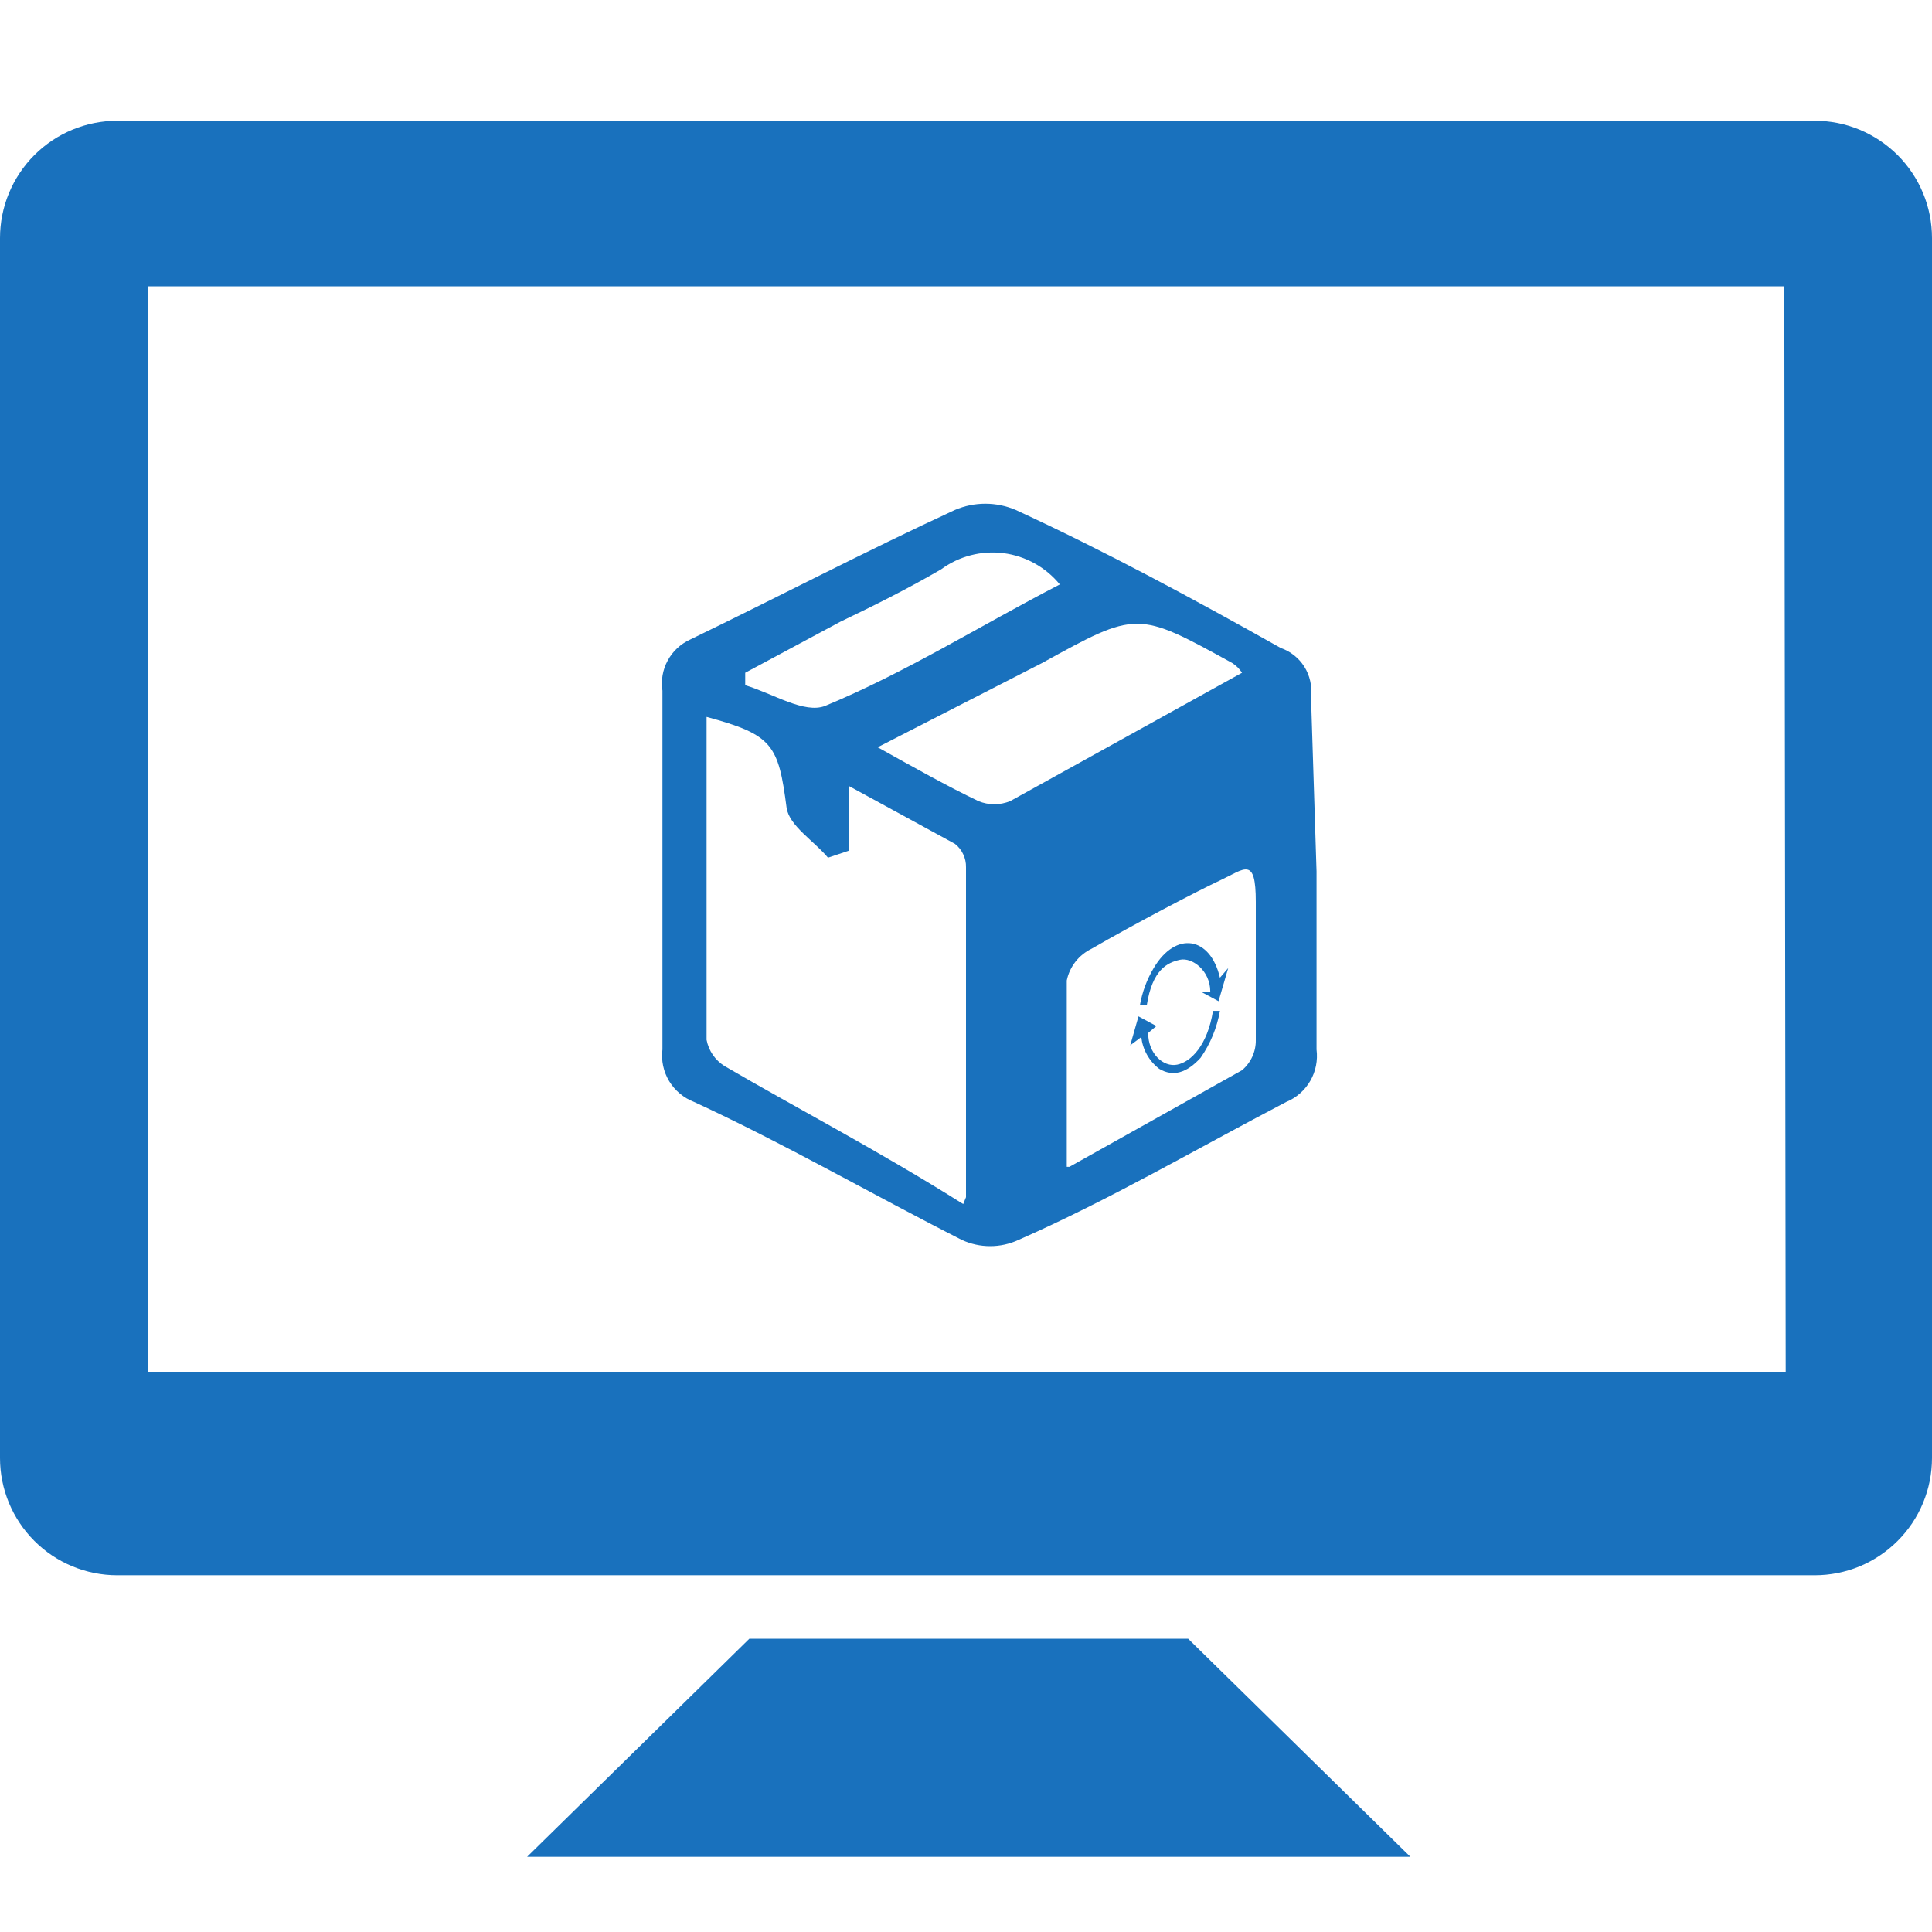 <svg width="32" height="32" viewBox="0 0 32 32" fill="none" xmlns="http://www.w3.org/2000/svg">
<path d="M30.057 2H1.943C1.428 2 0.933 2.205 0.569 2.569C0.205 2.933 0 3.428 0 3.943L0 24.149C0 24.664 0.205 25.158 0.569 25.522C0.933 25.887 1.428 26.091 1.943 26.091H30.057C30.312 26.091 30.565 26.041 30.801 25.944C31.036 25.846 31.25 25.703 31.431 25.522C31.611 25.342 31.755 25.128 31.852 24.892C31.95 24.656 32 24.404 32 24.149V3.943C32 3.688 31.95 3.435 31.852 3.199C31.755 2.964 31.611 2.749 31.431 2.569C31.25 2.389 31.036 2.246 30.801 2.148C30.565 2.05 30.312 2 30.057 2V2ZM29.577 22.731H2.446V4.743H29.554L29.577 22.731Z" fill="#1971BD"/>
<path d="M12.411 27.143L8.731 30.754H23.36L19.68 27.143H12.411Z" fill="#1971BD"/>
<path d="M21.806 14.434V17.383C21.829 17.563 21.793 17.746 21.702 17.903C21.611 18.06 21.471 18.183 21.303 18.252C19.817 19.029 18.377 19.874 16.869 20.537C16.722 20.605 16.562 20.64 16.4 20.64C16.238 20.64 16.078 20.605 15.931 20.537C14.446 19.783 12.983 18.937 11.497 18.252C11.325 18.186 11.18 18.065 11.084 17.908C10.989 17.75 10.949 17.566 10.972 17.383C10.972 15.417 10.972 13.429 10.972 11.44C10.946 11.269 10.976 11.093 11.059 10.941C11.141 10.788 11.271 10.667 11.429 10.594C12.892 9.886 14.332 9.132 15.817 8.446C15.976 8.378 16.147 8.343 16.32 8.343C16.493 8.343 16.664 8.378 16.823 8.446C18.309 9.132 19.749 9.909 21.212 10.732C21.374 10.788 21.512 10.898 21.604 11.043C21.695 11.188 21.734 11.361 21.714 11.531L21.806 14.434ZM16 19.829V14.366C16.002 14.291 15.986 14.217 15.954 14.15C15.923 14.082 15.876 14.023 15.817 13.977L14.057 13.017V14.091L13.714 14.206C13.486 13.931 13.074 13.68 13.029 13.383C12.892 12.332 12.8 12.171 11.703 11.874V17.223C11.72 17.312 11.755 17.396 11.806 17.471C11.858 17.546 11.924 17.609 12 17.657C13.257 18.389 14.537 19.052 15.954 19.943L16 19.829ZM20.572 11.143C20.53 11.079 20.476 11.024 20.412 10.983C18.834 10.114 18.834 10.114 17.257 10.983L14.537 12.377C15.154 12.72 15.68 13.017 16.206 13.269C16.289 13.303 16.378 13.321 16.469 13.321C16.559 13.321 16.648 13.303 16.732 13.269L20.572 11.143ZM17.714 19.326L20.572 17.726C20.645 17.664 20.703 17.587 20.743 17.5C20.782 17.413 20.802 17.319 20.8 17.223C20.8 16.469 20.8 15.691 20.8 14.937C20.8 14.183 20.617 14.389 20.229 14.572C19.84 14.754 18.789 15.303 18.08 15.714C17.976 15.765 17.884 15.838 17.813 15.929C17.742 16.02 17.692 16.127 17.669 16.24C17.669 17.2 17.669 18.16 17.669 19.326H17.714ZM17.554 9.68C17.321 9.395 16.987 9.209 16.622 9.162C16.256 9.116 15.886 9.211 15.589 9.429C15.04 9.749 14.492 10.023 13.92 10.297L12.343 11.143V11.349C12.8 11.486 13.326 11.829 13.669 11.691C14.994 11.143 16.229 10.366 17.554 9.68Z" fill="#1971BD"/>
<path d="M18.994 16.652H18.88C18.918 16.434 18.995 16.224 19.109 16.034C19.474 15.417 20.046 15.509 20.206 16.194L20.343 16.034L20.183 16.583L19.886 16.423H20.046C20.046 16.08 19.749 15.852 19.543 15.897C19.337 15.943 19.086 16.057 18.994 16.652Z" fill="#1971BD"/>
<path d="M18.857 16.834L19.154 16.994L19.017 17.109C19.017 17.452 19.269 17.68 19.497 17.634C19.726 17.589 20 17.314 20.091 16.743H20.206C20.157 17.022 20.048 17.288 19.886 17.52C19.657 17.772 19.429 17.84 19.2 17.703C19.118 17.64 19.049 17.561 18.998 17.47C18.947 17.38 18.915 17.28 18.903 17.177L18.72 17.314L18.857 16.834Z" fill="#1971BD"/>
</svg>

